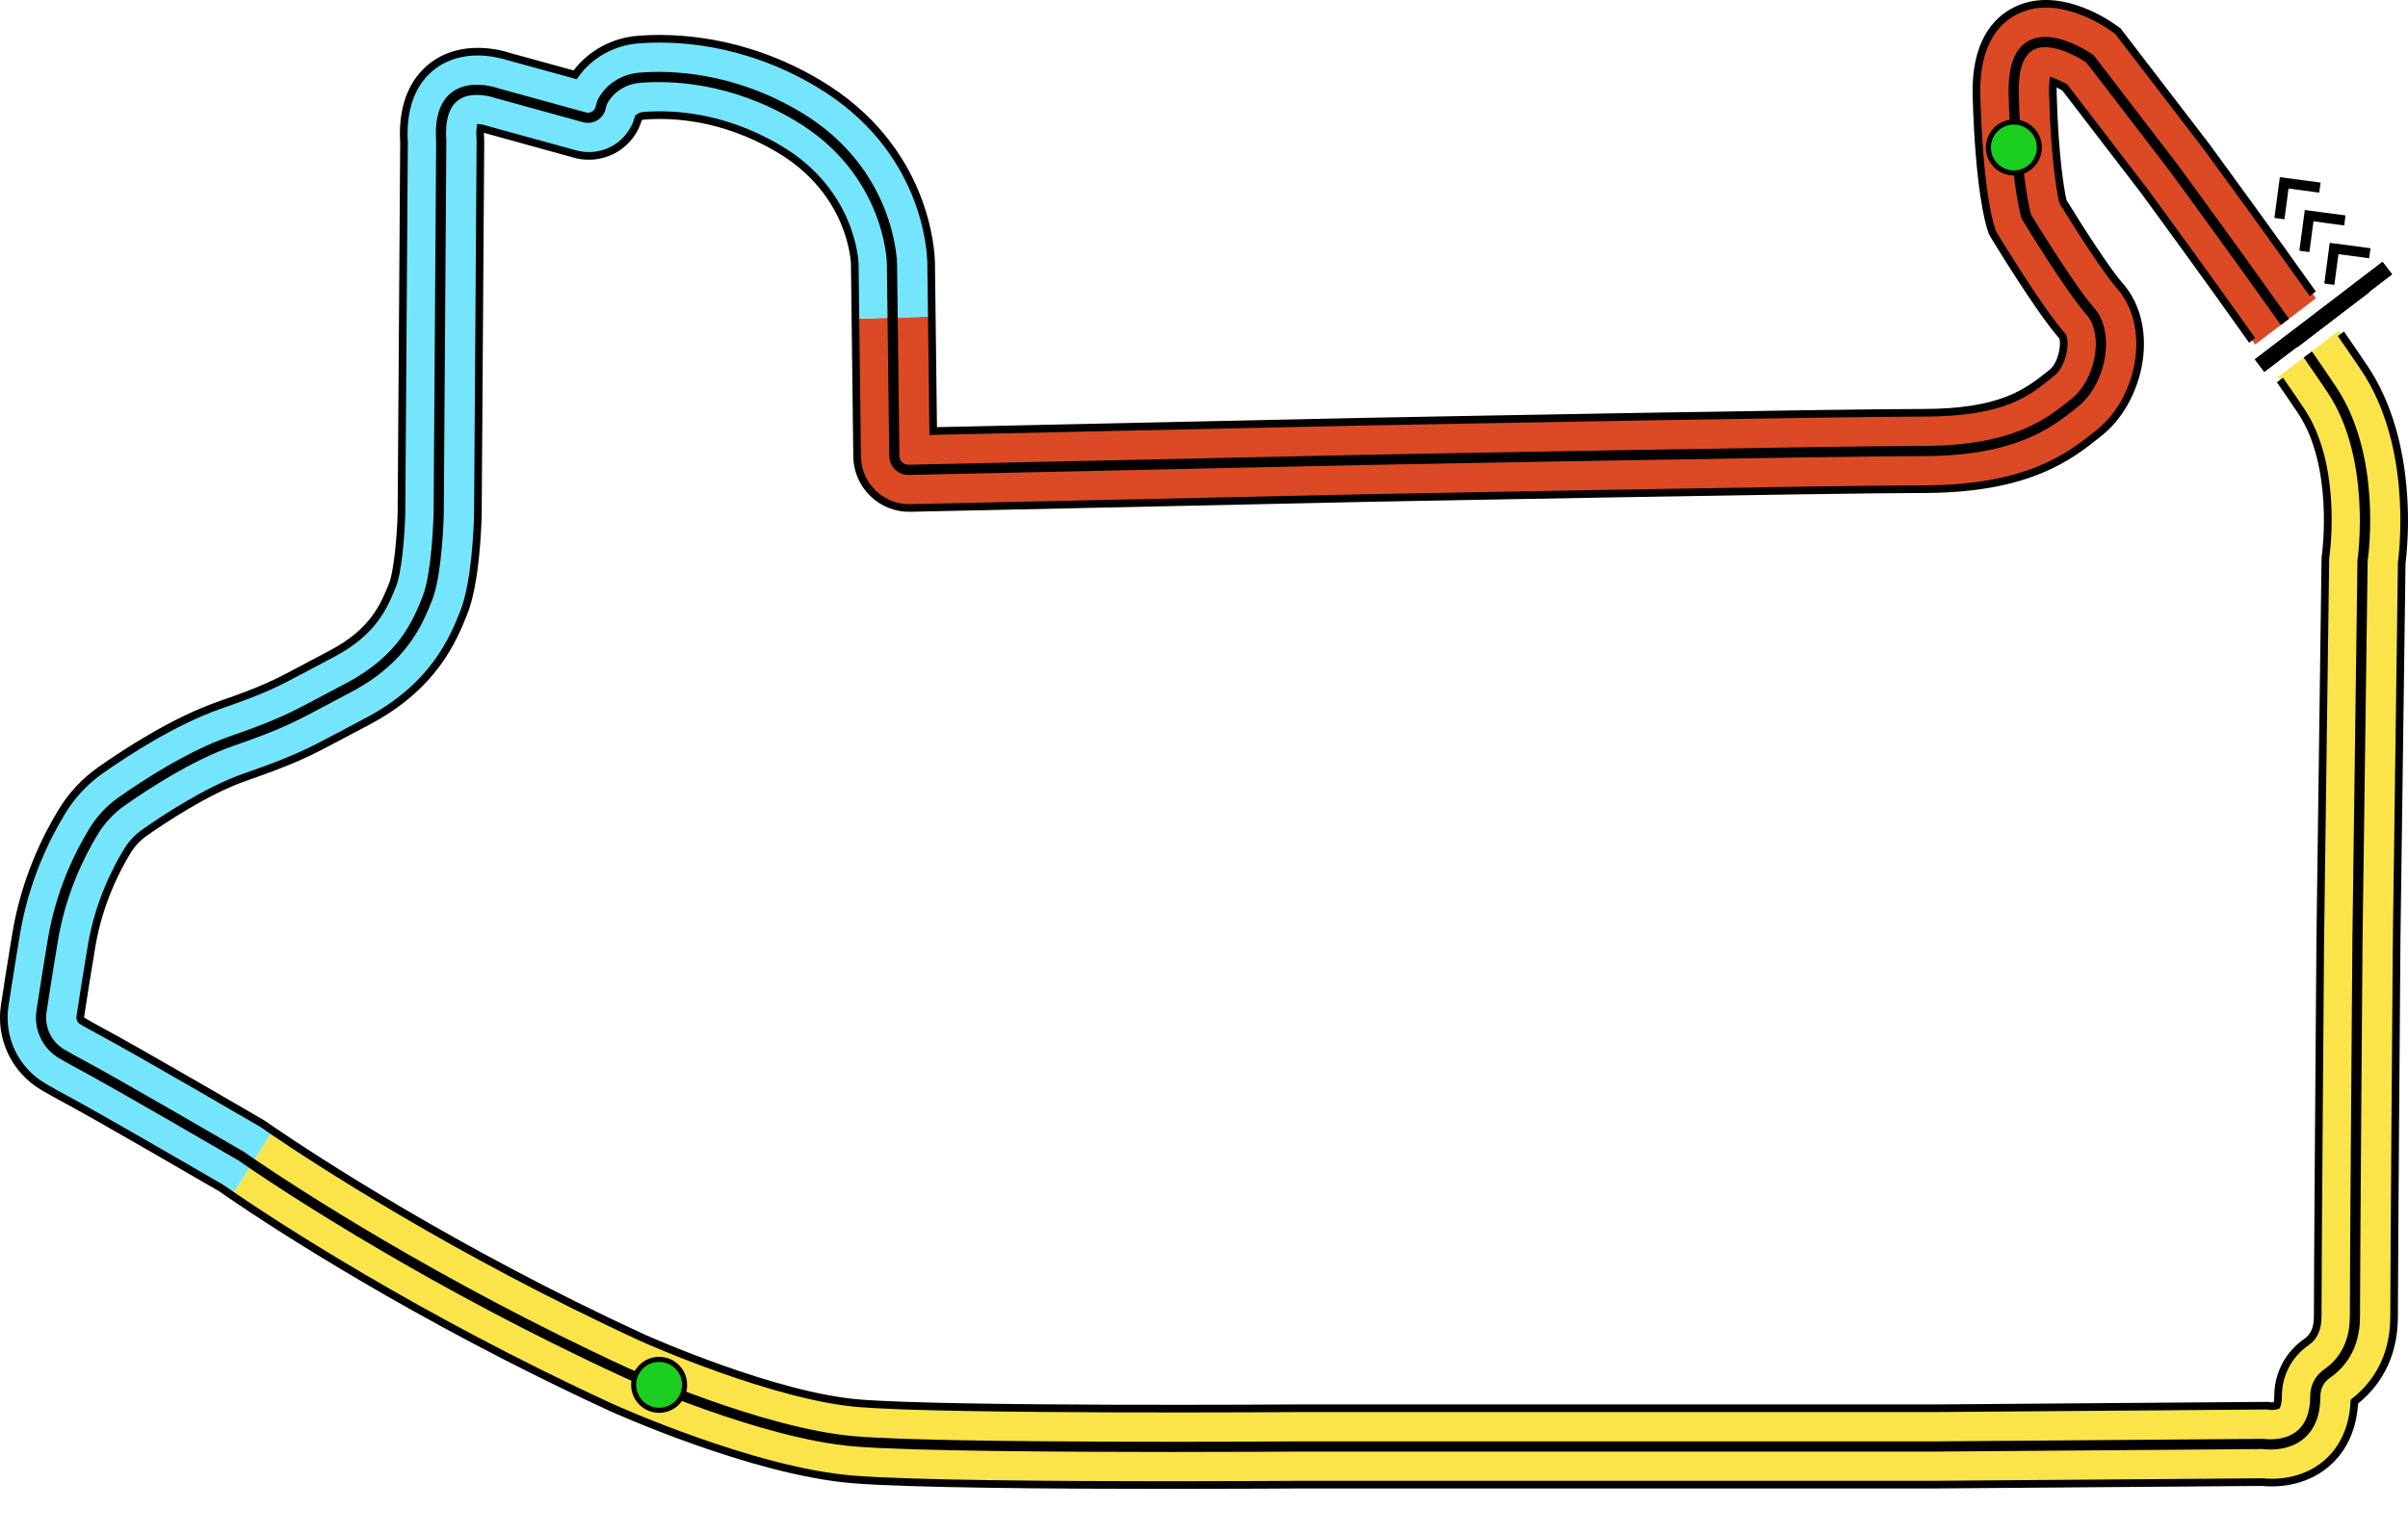 <?xml version="1.0" encoding="UTF-8"?>
<svg id="Simplified" xmlns="http://www.w3.org/2000/svg" viewBox="0 0 945.62 603.11">
  <defs>
    <style>
      .cls-1, .cls-2, .cls-3, .cls-4, .cls-5 {
        stroke-width: 0px;
      }

      .cls-2 {
        fill: #1bce20;
      }

      .cls-3 {
        fill: #fae44a;
      }

      .cls-4 {
        fill: #75e5fd;
      }

      .cls-5 {
        fill: #db4a25;
      }

      .cls-6 {
        fill: none;
        stroke: #1bce20;
        stroke-dasharray: 0 3;
        stroke-miterlimit: 10;
        stroke-width: 9px;
      }
    </style>
  </defs>
  <path class="cls-5" d="m909.47,117.15l-10.61,8.08-3.18,2.42-10.1,7.68c-18.9-26.71-41.74-57.9-43.42-60.19l-31.31-40.79c-1.48-.86-3.14-1.65-4.55-2.18-.12,1.12-.2,2.61-.15,4.55.73,25.97,3.07,38.54,3.96,42.48,6.51,10.61,17.39,27.5,22.26,32.97,5.97,6.72,8.77,16.18,7.89,26.63-1.04,12.22-7.07,24.12-15.73,31.05l-.58.46c-10.84,8.7-27.24,21.83-68.79,21.83-36.31,0-216.18,3.44-219.19,3.5l-178.46,3.88c-5.5.13-10.71-1.92-14.67-5.75-3.96-3.83-6.18-8.97-6.25-14.47l-.67-54.09,3-.09,9.62-.28,4-.11,10.38-.3,3-.09.55,44.97,168.9-3.67c7.46-.14,183.07-3.5,219.79-3.5,31.02,0,41.12-8.1,50.04-15.24l.59-.47c4.24-3.4,5.53-12.22,4.11-14.39-8.61-9.67-24.75-36.13-26.56-39.12l-.88-1.44-.53-1.6c-.79-2.35-4.75-15.95-5.76-52.32-.57-20.48,7.72-29.27,14.78-33.04,16.23-8.67,35.24,3.8,38.89,6.39l1.84,1.31,34.58,45.05c1.3,1.78,23.97,32.71,43.21,59.88Z"/>
  <path class="cls-4" d="m365.92,124.34l-30,.87-.26-21.45c-.04-1.54-1.13-28.26-29.67-45.23-22.45-13.35-42.98-13.91-53.22-13.05-.8.06-1.56.37-2.04.8-1.31,4.95-4.5,9.27-8.9,11.98-4.74,2.91-10.54,3.74-15.91,2.26l-35.12-9.66-.33-.14c-.54-.17-1.2-.31-1.82-.38-.11.91-.17,2.28-.03,4.23l.04.59v.58l-1,146.22c-.1,4.38-.8,26.83-5.57,38.75-4.04,10.09-11.55,28.88-37.97,42.72-3.73,1.95-6.85,3.61-9.59,5.08-13.06,6.96-18.46,9.85-38.44,16.8-15.01,5.22-32.47,16.92-39.28,21.71-2.77,1.95-5.07,4.4-6.83,7.28-4.01,6.55-11.16,20.11-14.02,37.31-1.82,10.92-3.32,20.28-4.44,27.8-.1.65.2,1.29.75,1.61,2.48,1.45,4.81,2.75,6.91,3.86,13.49,7.14,61.5,35.11,63.53,36.3l.58.34.55.39c.08.06,1.21.85,3.31,2.29l-16.03,25.38c-1.96-1.34-3.33-2.29-4.07-2.81-5.5-3.2-49.71-28.91-61.91-35.37-2.46-1.31-5.15-2.81-7.99-4.47-11.22-6.55-17.22-19.09-15.3-31.95,1.15-7.69,2.67-17.21,4.51-28.31,3.52-21.09,11.75-37.76,18.03-48.03,3.91-6.39,9.01-11.83,15.16-16.15,9.74-6.86,28.76-19.28,46.68-25.52,17.78-6.18,21.91-8.38,34.18-14.93,2.8-1.49,5.99-3.19,9.79-5.19,16.6-8.69,20.72-19,24.03-27.28,1.83-4.57,3.2-18.14,3.43-28.14l1-145.35c-1.06-17.18,5.62-25.96,11.45-30.32,11.59-8.66,26.08-4.75,29.98-3.46l25.78,7.09c5.5-7.81,14.49-12.98,24.41-13.81,13.81-1.15,41.41-.46,71.05,17.17,42.84,25.47,44.29,67.14,44.33,70.7l.26,20.89Z"/>
  <path class="cls-3" d="m943.15,221.24l-1.99,148.1c-.01,1.2-1,128.09-1,147.8,0,18.02-9.06,28.3-15.6,33.38-.6,12.88-6.23,20.33-11,24.38-9.36,7.94-20.73,7.73-25.28,7.25l-128.12.99h-249.95c-2.51.02-23.77.17-51.03.17-43.2,0-101.48-.38-124.23-2.22-39.15-3.17-92.72-27.26-94.98-28.29-76.55-35.26-132.73-72.21-148.85-83.22l1.6-2.53,5.23-8.28,2.13-3.38,5.47-8.65,1.6-2.54c13.88,9.46,70.08,46.66,145.23,81.29,1.61.72,51.45,22.98,84.99,25.7,35.92,2.91,171.32,1.96,172.68,1.95h250.05l130.6-1.01.8.18c.86.07,2.04-.06,2.58-.28.16-.36.53-1.46.53-3.78-.01-8.43,4.15-16.32,11.12-21.11,2.98-2.05,4.43-5.32,4.43-10,0-19.83.99-146.84,1-148.12l2.02-150.1.15-1c.04-.32,4.83-34.73-9.65-56.46-2.55-3.83-5.66-8.36-9.1-13.3l10.09-7.72,3.18-2.43,10.58-8.1c3.86,5.53,7.35,10.62,10.21,14.91,19.39,29.08,15.44,69.08,14.51,76.42Z"/>
  <g>
    <path class="cls-1" d="m929.89,143.99c-2.54-3.81-5.7-8.44-9.42-13.79l-1.21.91-1.19.9c1.79,2.57,3.44,4.97,4.96,7.19,1.61,2.36,3.07,4.51,4.36,6.45,19.05,28.58,15.23,67.82,14.27,75.4v.09s-2,148.19-2,148.19c-.01,1.23-1,128.22-1,147.81,0,16.97-8.17,26.87-15.02,32.2l-.55.42-.03.69c-.58,12.41-6.01,19.52-10.47,23.31-8.94,7.58-19.87,7.35-24.15,6.9h-.09s-128.19.98-128.19.98h-249.96c-.22,0-22.16.17-51.02.17-44.12,0-101.47-.38-124.11-2.21-39.38-3.19-93.93-27.92-94.47-28.16-76.85-35.4-133.2-72.55-148.63-83.1-.02,0-.03-.02-.05-.03-1.93-1.32-3.28-2.25-4.01-2.77l-.11-.07c-8.26-4.8-50.07-29.1-61.96-35.39-2.52-1.35-5.2-2.85-7.93-4.44-10.69-6.24-16.41-18.19-14.58-30.44,1.12-7.49,2.64-17.01,4.51-28.28,3.48-20.85,11.62-37.34,17.83-47.5,3.81-6.22,8.77-11.51,14.74-15.7,9.66-6.8,28.51-19.13,46.31-25.33,17.92-6.23,22.07-8.45,34.4-15.03l.5-.27c2.68-1.42,5.71-3.03,9.28-4.91,17.09-8.95,21.32-19.54,24.72-28.05,1.91-4.77,3.3-18.32,3.54-28.69l1-145.35v-.1c-1.02-16.52,5.34-24.91,10.85-29.03,5.35-4,11.37-5.17,16.59-5.17s10.04,1.28,12.09,1.96l26.8,7.37.61-.87c5.26-7.47,13.97-12.39,23.3-13.17,13.65-1.14,40.9-.45,70.16,16.96,41.9,24.91,43.55,64.94,43.6,69.43l.26,20.91.57,46.46,170.41-3.7,2.1-.04c42.85-.81,185.19-3.46,217.66-3.46s41.85-8.26,50.97-15.57l.6-.47c4.67-3.75,6.34-13.46,4.43-16.38l-.14-.18c-8.77-9.85-25.68-37.72-26.4-38.9l-.79-1.29-.48-1.45c-.77-2.29-4.67-15.59-5.68-51.88-.55-19.72,7.3-28.11,13.99-31.68,15.44-8.25,33.79,3.8,37.31,6.29l1.66,1.18,34.42,44.85.16.21c5.6,7.66,24.79,33.9,41.83,57.94l1.19-.91,1.19-.91c-17.04-24.03-36.19-50.25-41.79-57.89l-34.76-45.29-.14-.18-2.02-1.44c-3.78-2.68-23.46-15.58-40.47-6.49-7.43,3.96-16.16,13.15-15.57,34.4,1.02,36.72,5.04,50.39,5.84,52.75l.53,1.6,1.02,1.75c.72,1.18,17.65,29.09,26.63,39.23.78,1.49-.06,9.3-3.83,12.33l-.62.48c-8.72,6.99-18.61,14.9-49.08,14.9-32.5,0-174.86,2.65-217.71,3.46l-2.11.04-167.39,3.64-.79-64.35c-.05-4.65-1.76-46.22-45.06-71.97-29.99-17.83-57.95-18.54-71.94-17.37-9.85.82-19.07,5.87-24.89,13.58l-24.71-6.79c-4.3-1.43-19.26-5.35-31.35,3.68-6.1,4.56-13.14,13.74-12.05,31.56l-1,145.28c-.23,9.89-1.62,23.35-3.32,27.61-3.22,8.06-7.23,18.08-23.34,26.51-3.57,1.88-6.61,3.5-9.28,4.92l-.52.28c-12.16,6.49-16.26,8.68-33.96,14.83-18.15,6.32-37.27,18.82-47.05,25.71-6.31,4.43-11.55,10.02-15.58,16.6-6.35,10.38-14.67,27.24-18.23,48.57-1.87,11.29-3.39,20.82-4.51,28.33-2.02,13.47,4.28,26.61,16.02,33.47,2.78,1.62,5.48,3.13,8.05,4.5,11.81,6.25,53.42,30.43,61.8,35.3.76.53,2.11,1.47,4.03,2.79,15.49,10.58,72.01,47.85,149.08,83.34.55.26,55.58,25.2,95.48,28.43,22.73,1.83,80.17,2.22,124.35,2.22,28.87,0,50.82-.17,51.03-.17h249.96l128.04-.99c4.72.48,16.56.68,26.32-7.61,4.83-4.1,10.7-11.7,11.49-24.76,7.26-5.83,15.64-16.4,15.64-34.14,0-19.58.99-146.56,1-147.78l1.99-148.02c.33-2.63.97-8.75.97-16.84,0-16.39-2.62-40.85-15.73-60.51ZM180.69,240.17c-3.97,9.91-11.35,28.36-37.26,41.93-3.74,1.95-6.87,3.62-9.6,5.09l-.13.07c-12.94,6.89-18.3,9.74-38.1,16.63-15.2,5.29-32.79,17.08-39.65,21.9-2.94,2.07-5.38,4.67-7.25,7.73-4.06,6.64-11.32,20.38-14.22,37.84-1.87,11.21-3.36,20.57-4.44,27.82-.2,1.27.38,2.5,1.47,3.14,2.49,1.45,4.84,2.76,6.97,3.88,13.81,7.32,63,36,63.47,36.27l.53.31.46.33c.11.08,1.27.9,3.36,2.33.02,0,.03.02.05.03,15.37,10.47,71.02,47.11,145.42,81.39,2.11.94,52.03,23.11,85.48,25.83,35.82,2.9,171.45,1.96,172.8,1.95h250.06l130.43-1.01.63.14.21.04c.94.07,2.4-.04,3.27-.39l.56-.23.24-.55c.25-.55.66-1.86.66-4.39-.01-7.93,3.9-15.36,10.47-19.87,3.42-2.36,5.08-6.03,5.08-11.24,0-18.28.83-126.19,1-147.63l2.02-150.47.14-.95c.48-3.63,4.32-36.14-9.89-57.46-2.24-3.36-4.99-7.38-8.4-12.28l-1.19.9-1.2.91c3.36,4.84,6.08,8.82,8.29,12.13,13.84,20.76,9.6,54,9.42,55.41l-.17,1.1-2.02,150.21v.48c-.17,21.44-1,129.36-1,147.65,0,4.21-1.2,6.99-3.78,8.76-7.38,5.08-11.78,13.43-11.77,22.35,0,1.21-.11,2.02-.21,2.52-.35.05-.78.07-1.18.05l-.86-.19-130.76,1.01h-250.06c-1.37,0-136.86.95-172.55-1.95-32.95-2.67-82.41-24.64-84.48-25.56-74.25-34.22-129.77-70.78-145.01-81.17-2.03-1.39-3.15-2.17-3.29-2.27l-.55-.39-.69-.41c-.47-.28-49.73-29-63.59-36.34-2.09-1.1-4.4-2.39-6.88-3.92,1.08-7.24,2.57-16.58,4.44-27.77,2.82-16.96,9.87-30.32,13.82-36.78,1.65-2.7,3.81-5,6.41-6.83,6.76-4.75,24.07-16.36,38.91-21.52,20.03-6.97,25.44-9.85,38.53-16.83l.13-.07c2.73-1.47,5.85-3.12,9.58-5.07,26.89-14.09,34.54-33.2,38.66-43.49,4.7-11.75,5.54-33.03,5.68-39.3l1-146.23-.04-1.28c-.07-.9-.09-1.66-.08-2.29l35.48,9.8c5.77,1.58,11.99.7,17.1-2.43,4.58-2.83,7.91-7.19,9.41-12.34.23-.11.53-.2.87-.22,10.05-.85,30.22-.3,52.32,12.84,27.91,16.59,28.91,42.87,28.94,43.96l.93,75.54c.08,5.9,2.46,11.42,6.71,15.53,4.26,4.12,9.87,6.3,15.74,6.17l178.46-3.88c1.77-.03,182.65-3.5,219.16-3.5,42.12,0,58.73-13.34,69.72-22.16l.59-.46c8.97-7.18,15.21-19.48,16.29-32.09.91-10.87-2.02-20.73-8.27-27.76-4.4-4.94-14.44-20.28-21.97-32.54-.97-4.39-3.16-16.84-3.87-41.95-.02-.81-.02-1.58,0-2.31.74.35,1.49.73,2.19,1.13l31.11,40.53.19.25c5.73,7.83,25.29,34.62,42.09,58.33l1.19-.92,1.2-.91c-16.8-23.69-36.34-50.45-42.06-58.27l-31.52-41.07-.18-.24-.26-.15c-1.52-.88-3.26-1.72-4.77-2.28l-1.82-.68-.2,1.92c-.15,1.4-.2,3-.16,4.75.73,25.85,3.04,38.52,4,42.77l.05.24.13.21c5.87,9.57,17.19,27.32,22.42,33.19,5.69,6.4,8.36,15.46,7.51,25.5-1,11.83-6.81,23.33-15.16,30.01l-.59.46c-10.67,8.56-26.79,21.5-67.85,21.5-36.54,0-217.45,3.47-219.22,3.5l-178.47,3.88c-5.11.12-9.91-1.77-13.59-5.33-3.67-3.55-5.72-8.31-5.79-13.41l-.67-54.11-.26-21.45c-.03-1.18-1.09-29.05-30.4-46.48-22.83-13.57-43.7-14.13-54.1-13.26-1.12.09-2.19.52-2.93,1.18l-.34.3-.11.44c-1.21,4.56-4.21,8.6-8.23,11.08-4.4,2.7-9.76,3.46-14.73,2.09l-35.03-9.63-.37-.15c-.64-.2-1.39-.36-2.1-.44l-1.48-.17-.18,1.48c-.15,1.25-.16,2.77-.04,4.51l.04.54-1,146.72c-.1,4.35-.83,26.65-5.47,38.24Z"/>
    <path class="cls-1" d="m917.45,152.05c-2.36-3.54-5.17-7.65-8.27-12.13-.44-.63-.88-1.26-1.33-1.91l-3.18,2.43c.44.64.88,1.27,1.31,1.9,3.05,4.4,5.82,8.45,8.14,11.93,17.35,26.02,11.74,65.2,11.68,65.59l-.02.14-2,149.14c-.01,1.28-1,128.24-1,148.02,0,11.4-5.48,17.55-10.07,20.71-3.43,2.36-5.48,6.25-5.48,10.39,0,6.23-1.68,10.83-5.02,13.67-5.24,4.47-13.03,3.27-13.1,3.25l-.17-.02-129.16,1h-250.01c-1.37.01-137.34.96-173.83-2-36.22-2.93-88.81-26.59-89.32-26.82-74.91-34.51-131.24-71.55-146.54-81.95-2.63-1.79-4.05-2.8-4.14-2.86l-.15-.1c-.5-.29-49.82-29.02-63.07-36.04-2.26-1.2-4.75-2.58-7.38-4.12-5.18-3.02-7.95-8.82-7.06-14.76,1.13-7.59,2.64-17.02,4.47-28.02,3.07-18.4,10.27-32.97,15.76-41.96,2.7-4.4,6.21-8.14,10.44-11.12,9.02-6.34,26.52-17.81,42.49-23.36,19.02-6.62,23.8-9.17,36.59-15.99,2.77-1.48,5.92-3.16,9.68-5.13,22.16-11.61,28.27-26.9,31.93-36.03,4.09-10.22,4.62-33.23,4.64-34.23l1-146v-.15c-.57-7.97.98-13.39,4.61-16.11,2.17-1.63,4.86-2.13,7.35-2.13,3.9,0,7.29,1.23,7.34,1.25l34.41,9.47c1.91.53,3.97.23,5.66-.8,1.68-1.04,2.83-2.68,3.22-4.61.23-1.1.4-1.5.45-1.6,2.37-4.74,7.35-7.98,12.99-8.45,11.79-.99,35.38-.37,60.95,14.84,35.52,21.12,36.02,55.93,36.02,56.3l.26,21.16.67,54.31c.03,2.01.84,3.89,2.28,5.29,1.45,1.4,3.36,2.15,5.36,2.1l178.47-3.88c1.82-.04,182.9-3.5,219.46-3.5s50.67-10.97,60.67-18.97l.58-.47c5.97-4.78,10.15-13.21,10.89-22.01.59-6.86-1.06-12.85-4.64-16.88-7.43-8.36-23.07-33.9-24.66-36.5-.5-1.69-3.93-14.52-4.84-47.23-.26-9.46,1.69-15.37,5.8-17.57,6.23-3.33,16.89,2.39,20.8,5.09l32.79,42.72c.31.43,22.86,31.19,42.16,58.4.45.64.9,1.28,1.35,1.91l3.18-2.42c-.45-.64-.9-1.28-1.36-1.92-19.3-27.22-41.8-57.91-42.13-58.37l-33-43-.19-.24-.24-.17c-.63-.45-15.4-10.79-25.24-5.53-5.56,2.97-8.23,10.11-7.92,21.21,1,35.89,4.94,48.08,5.1,48.58l.19.41c.7,1.15,17.19,28.25,25.22,37.29,2.84,3.19,4.14,8.13,3.65,13.88-.65,7.63-4.34,15.17-9.41,19.23l-.58.46c-9.53,7.64-22.59,18.1-58.17,18.1s-217.71,3.46-219.54,3.5l-178.47,3.88c-.96-.03-1.82-.33-2.5-.98-.67-.65-1.05-1.52-1.06-2.46l-.67-54.37-.26-21.07c0-.37-.43-37.4-37.98-59.72-26.52-15.77-51.06-16.41-63.32-15.39-7.03.59-13.25,4.67-16.24,10.65-.3.6-.55,1.44-.79,2.6-.17.83-.66,1.54-1.4,1.99-.74.46-1.66.59-2.5.35l-34.16-9.39c-1.15-.41-11.31-3.84-18.38,1.44-4.79,3.58-6.89,10.15-6.23,19.53l-1,145.89c0,.24-.54,23.26-4.36,32.8-3.67,9.18-9.22,23.05-30.07,33.98-3.77,1.97-6.93,3.66-9.7,5.14-12.59,6.71-17.3,9.22-36.03,15.74-16.42,5.71-34.28,17.41-43.47,23.87-4.68,3.29-8.57,7.44-11.55,12.3-5.68,9.29-13.12,24.36-16.29,43.39-1.84,11.03-3.35,20.48-4.48,28.09-1.13,7.57,2.4,14.95,8.99,18.8,2.69,1.57,5.22,2.98,7.53,4.21,12.94,6.85,60.65,34.63,62.85,35.91.35.24,1.79,1.26,4.25,2.93,15.61,10.6,72.05,47.68,147.01,82.21.53.24,53.74,24.18,90.66,27.17,22.24,1.8,81.08,2.16,124.24,2.16,27.99,0,49.39-.15,49.92-.15h250.02l128.84-1c1.4.2,9.9,1.13,16.14-4.16,4.28-3.64,6.46-9.27,6.45-16.74,0-2.83,1.4-5.48,3.75-7.09,5.38-3.7,11.8-10.87,11.8-24.01,0-19.77.99-146.71,1-147.98l2-148.86c.44-3.04,5.53-41.47-12.33-68.27Z"/>
  </g>
  <line class="cls-6" x1="402.88" y1="598.61" x2="866.6" y2="598.61"/>
  <line class="cls-6" x1="376.34" y1="211.44" x2="789.84" y2="204.44"/>
  <g>
    <circle class="cls-2" cx="790.84" cy="57.94" r="10"/>
    <path class="cls-1" d="m790.84,68.94c-6.07,0-11-4.93-11-11s4.93-11,11-11,11,4.93,11,11-4.93,11-11,11Zm0-20c-4.96,0-9,4.04-9,9s4.04,9,9,9,9-4.04,9-9-4.04-9-9-9Z"/>
  </g>
  <g>
    <circle class="cls-2" cx="258.84" cy="543.94" r="10"/>
    <path class="cls-1" d="m258.84,554.94c-6.07,0-11-4.93-11-11s4.93-11,11-11,11,4.93,11,11-4.93,11-11,11Zm0-20c-4.96,0-9,4.04-9,9s4.04,9,9,9,9-4.04,9-9-4.04-9-9-9Z"/>
  </g>
  <g id="Start_Line" data-name="Start Line">
    <polygon class="cls-1" points="914.88 95.38 912.76 111.38 916.69 111.91 918.31 99.84 930.37 101.44 930.9 97.51 914.88 95.38"/>
    <polygon class="cls-1" points="905.09 82.48 902.96 98.49 906.9 99.01 908.5 86.94 920.57 88.55 921.09 84.61 905.09 82.48"/>
    <polygon class="cls-1" points="895.29 69.59 893.16 85.6 897.1 86.12 898.71 74.05 910.77 75.66 911.3 71.72 895.29 69.59"/>
    <g>
      <polygon class="cls-1" points="930.29 114.68 930.38 114.79 925.73 118.36 924.76 119.08 912.97 128.11 902.52 136.11 902.38 136.21 902.2 136.35 902.1 136.22 899.11 138.5 889.6 145.75 889.28 145.99 889.25 145.95 889.17 146.01 885.51 141.22 885.46 141.15 885.83 140.87 895.56 133.45 898.74 131.03 909.34 122.94 913.89 119.47 914.61 118.92 919.51 115.17 935.54 102.9 935.57 102.95 935.64 102.89 939.36 107.75 930.29 114.68"/>
      <polygon class="cls-1" points="930.29 114.68 930.38 114.79 925.73 118.36 924.76 119.08 912.97 128.11 902.52 136.11 902.2 136.35 902.1 136.22 889.6 145.75 889.28 145.99 889.25 145.95 889.17 146.01 885.51 141.22 885.46 141.15 885.83 140.87 909.34 122.94 913.89 119.47 914.61 118.92 919.51 115.17 935.54 102.9 935.57 102.95 935.64 102.89 939.36 107.75 930.29 114.68"/>
    </g>
  </g>
</svg>